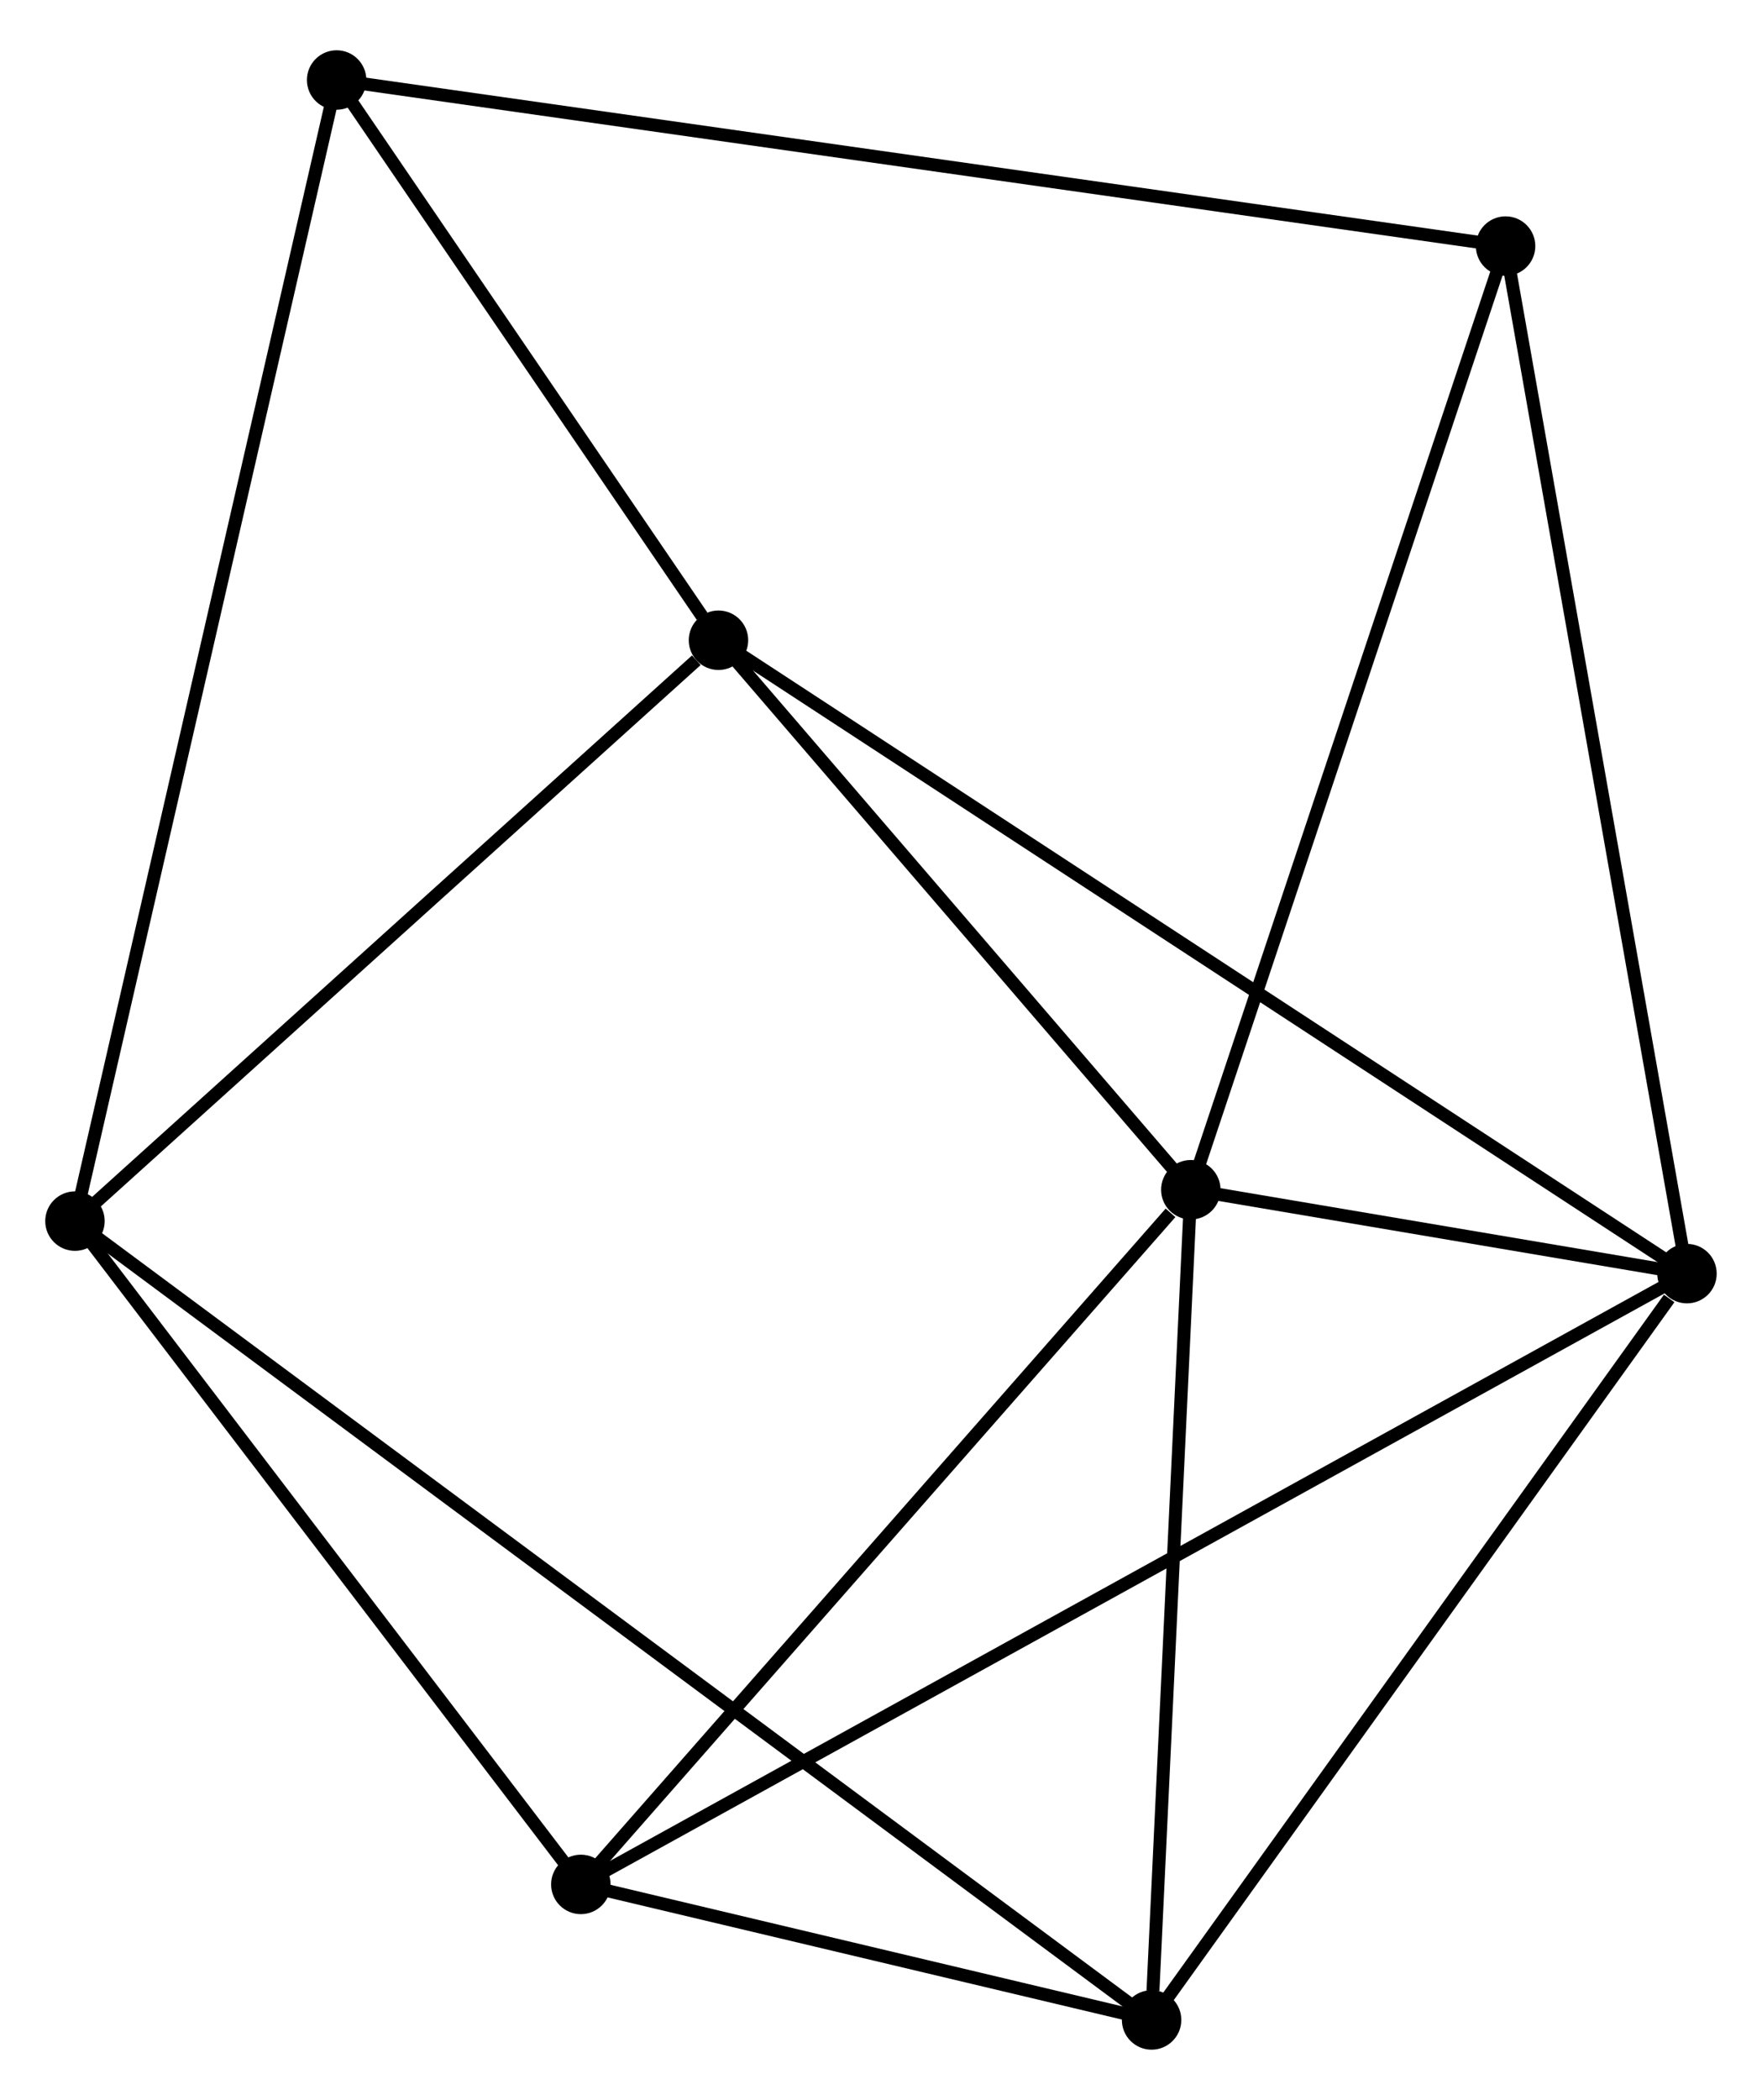<?xml version="1.0" encoding="UTF-8" standalone="no"?>
<!DOCTYPE svg PUBLIC "-//W3C//DTD SVG 1.1//EN"
 "http://www.w3.org/Graphics/SVG/1.1/DTD/svg11.dtd">
<!-- Generated by graphviz version 2.36.0 (20140111.2315)
 -->
<!-- Title: %3 Pages: 1 -->
<svg width="136pt" height="162pt"
 viewBox="0.00 0.00 136.34 161.63" xmlns="http://www.w3.org/2000/svg" xmlns:xlink="http://www.w3.org/1999/xlink">
<g id="graph0" class="graph" transform="scale(1 1) rotate(0) translate(4 157.63)">
<title>%3</title>
<!-- 0 -->
<g id="node1" class="node"><title>0</title>
<ellipse fill="black" stroke="black" cx="88.143" cy="-66.007" rx="1.8" ry="1.8"/>
</g>
<!-- 1 -->
<g id="node2" class="node"><title>1</title>
<ellipse fill="black" stroke="black" cx="126.535" cy="-59.518" rx="1.8" ry="1.8"/>
</g>
<!-- 0&#45;&#45;1 -->
<g id="edge1" class="edge"><title>0&#45;&#45;1</title>
<path fill="none" stroke="black" d="M90.207,-65.659C96.936,-64.521 118.172,-60.932 124.644,-59.838"/>
</g>
<!-- 3 -->
<g id="node3" class="node"><title>3</title>
<ellipse fill="black" stroke="black" cx="40.944" cy="-12.282" rx="1.8" ry="1.8"/>
</g>
<!-- 0&#45;&#45;3 -->
<g id="edge2" class="edge"><title>0&#45;&#45;3</title>
<path fill="none" stroke="black" d="M86.573,-64.22C79.279,-55.917 48.784,-21.206 42.2,-13.712"/>
</g>
<!-- 4 -->
<g id="node4" class="node"><title>4</title>
<ellipse fill="black" stroke="black" cx="51.594" cy="-108.503" rx="1.8" ry="1.8"/>
</g>
<!-- 0&#45;&#45;4 -->
<g id="edge3" class="edge"><title>0&#45;&#45;4</title>
<path fill="none" stroke="black" d="M86.927,-67.421C81.378,-73.873 58.488,-100.487 52.852,-107.04"/>
</g>
<!-- 5 -->
<g id="node5" class="node"><title>5</title>
<ellipse fill="black" stroke="black" cx="85.108" cy="-1.8" rx="1.8" ry="1.8"/>
</g>
<!-- 0&#45;&#45;5 -->
<g id="edge4" class="edge"><title>0&#45;&#45;5</title>
<path fill="none" stroke="black" d="M88.056,-64.155C87.62,-54.944 85.69,-14.112 85.214,-4.048"/>
</g>
<!-- 7 -->
<g id="node6" class="node"><title>7</title>
<ellipse fill="black" stroke="black" cx="112.499" cy="-138.986" rx="1.8" ry="1.8"/>
</g>
<!-- 0&#45;&#45;7 -->
<g id="edge5" class="edge"><title>0&#45;&#45;7</title>
<path fill="none" stroke="black" d="M88.745,-67.811C92.115,-77.908 108.603,-127.314 111.918,-137.245"/>
</g>
<!-- 1&#45;&#45;3 -->
<g id="edge6" class="edge"><title>1&#45;&#45;3</title>
<path fill="none" stroke="black" d="M124.747,-58.532C113.608,-52.384 53.832,-19.395 42.722,-13.263"/>
</g>
<!-- 1&#45;&#45;4 -->
<g id="edge7" class="edge"><title>1&#45;&#45;4</title>
<path fill="none" stroke="black" d="M124.97,-60.541C115.217,-66.916 62.878,-101.127 53.151,-107.485"/>
</g>
<!-- 1&#45;&#45;5 -->
<g id="edge8" class="edge"><title>1&#45;&#45;5</title>
<path fill="none" stroke="black" d="M125.157,-57.598C118.755,-48.678 91.989,-11.387 86.21,-3.336"/>
</g>
<!-- 1&#45;&#45;7 -->
<g id="edge9" class="edge"><title>1&#45;&#45;7</title>
<path fill="none" stroke="black" d="M126.188,-61.482C124.246,-72.477 114.744,-126.276 112.834,-137.09"/>
</g>
<!-- 3&#45;&#45;5 -->
<g id="edge14" class="edge"><title>3&#45;&#45;5</title>
<path fill="none" stroke="black" d="M42.842,-11.832C50.106,-10.107 76.099,-3.938 83.266,-2.237"/>
</g>
<!-- 6 -->
<g id="node8" class="node"><title>6</title>
<ellipse fill="black" stroke="black" cx="22.048" cy="-151.83" rx="1.8" ry="1.8"/>
</g>
<!-- 4&#45;&#45;6 -->
<g id="edge15" class="edge"><title>4&#45;&#45;6</title>
<path fill="none" stroke="black" d="M50.324,-110.364C45.464,-117.491 28.075,-142.992 23.28,-150.024"/>
</g>
<!-- 2 -->
<g id="node7" class="node"><title>2</title>
<ellipse fill="black" stroke="black" cx="1.8" cy="-63.58" rx="1.8" ry="1.8"/>
</g>
<!-- 2&#45;&#45;3 -->
<g id="edge10" class="edge"><title>2&#45;&#45;3</title>
<path fill="none" stroke="black" d="M3.102,-61.873C9.045,-54.085 33.561,-21.958 39.597,-14.048"/>
</g>
<!-- 2&#45;&#45;4 -->
<g id="edge11" class="edge"><title>2&#45;&#45;4</title>
<path fill="none" stroke="black" d="M3.457,-65.075C11.017,-71.895 42.202,-100.029 49.88,-106.956"/>
</g>
<!-- 2&#45;&#45;5 -->
<g id="edge12" class="edge"><title>2&#45;&#45;5</title>
<path fill="none" stroke="black" d="M3.246,-62.508C13.358,-55.009 73.38,-10.497 83.622,-2.902"/>
</g>
<!-- 2&#45;&#45;6 -->
<g id="edge13" class="edge"><title>2&#45;&#45;6</title>
<path fill="none" stroke="black" d="M2.223,-65.423C4.858,-76.908 18.999,-138.542 21.627,-149.997"/>
</g>
<!-- 6&#45;&#45;7 -->
<g id="edge16" class="edge"><title>6&#45;&#45;7</title>
<path fill="none" stroke="black" d="M23.937,-151.562C35.708,-149.89 98.879,-140.92 110.62,-139.253"/>
</g>
</g>
</svg>

